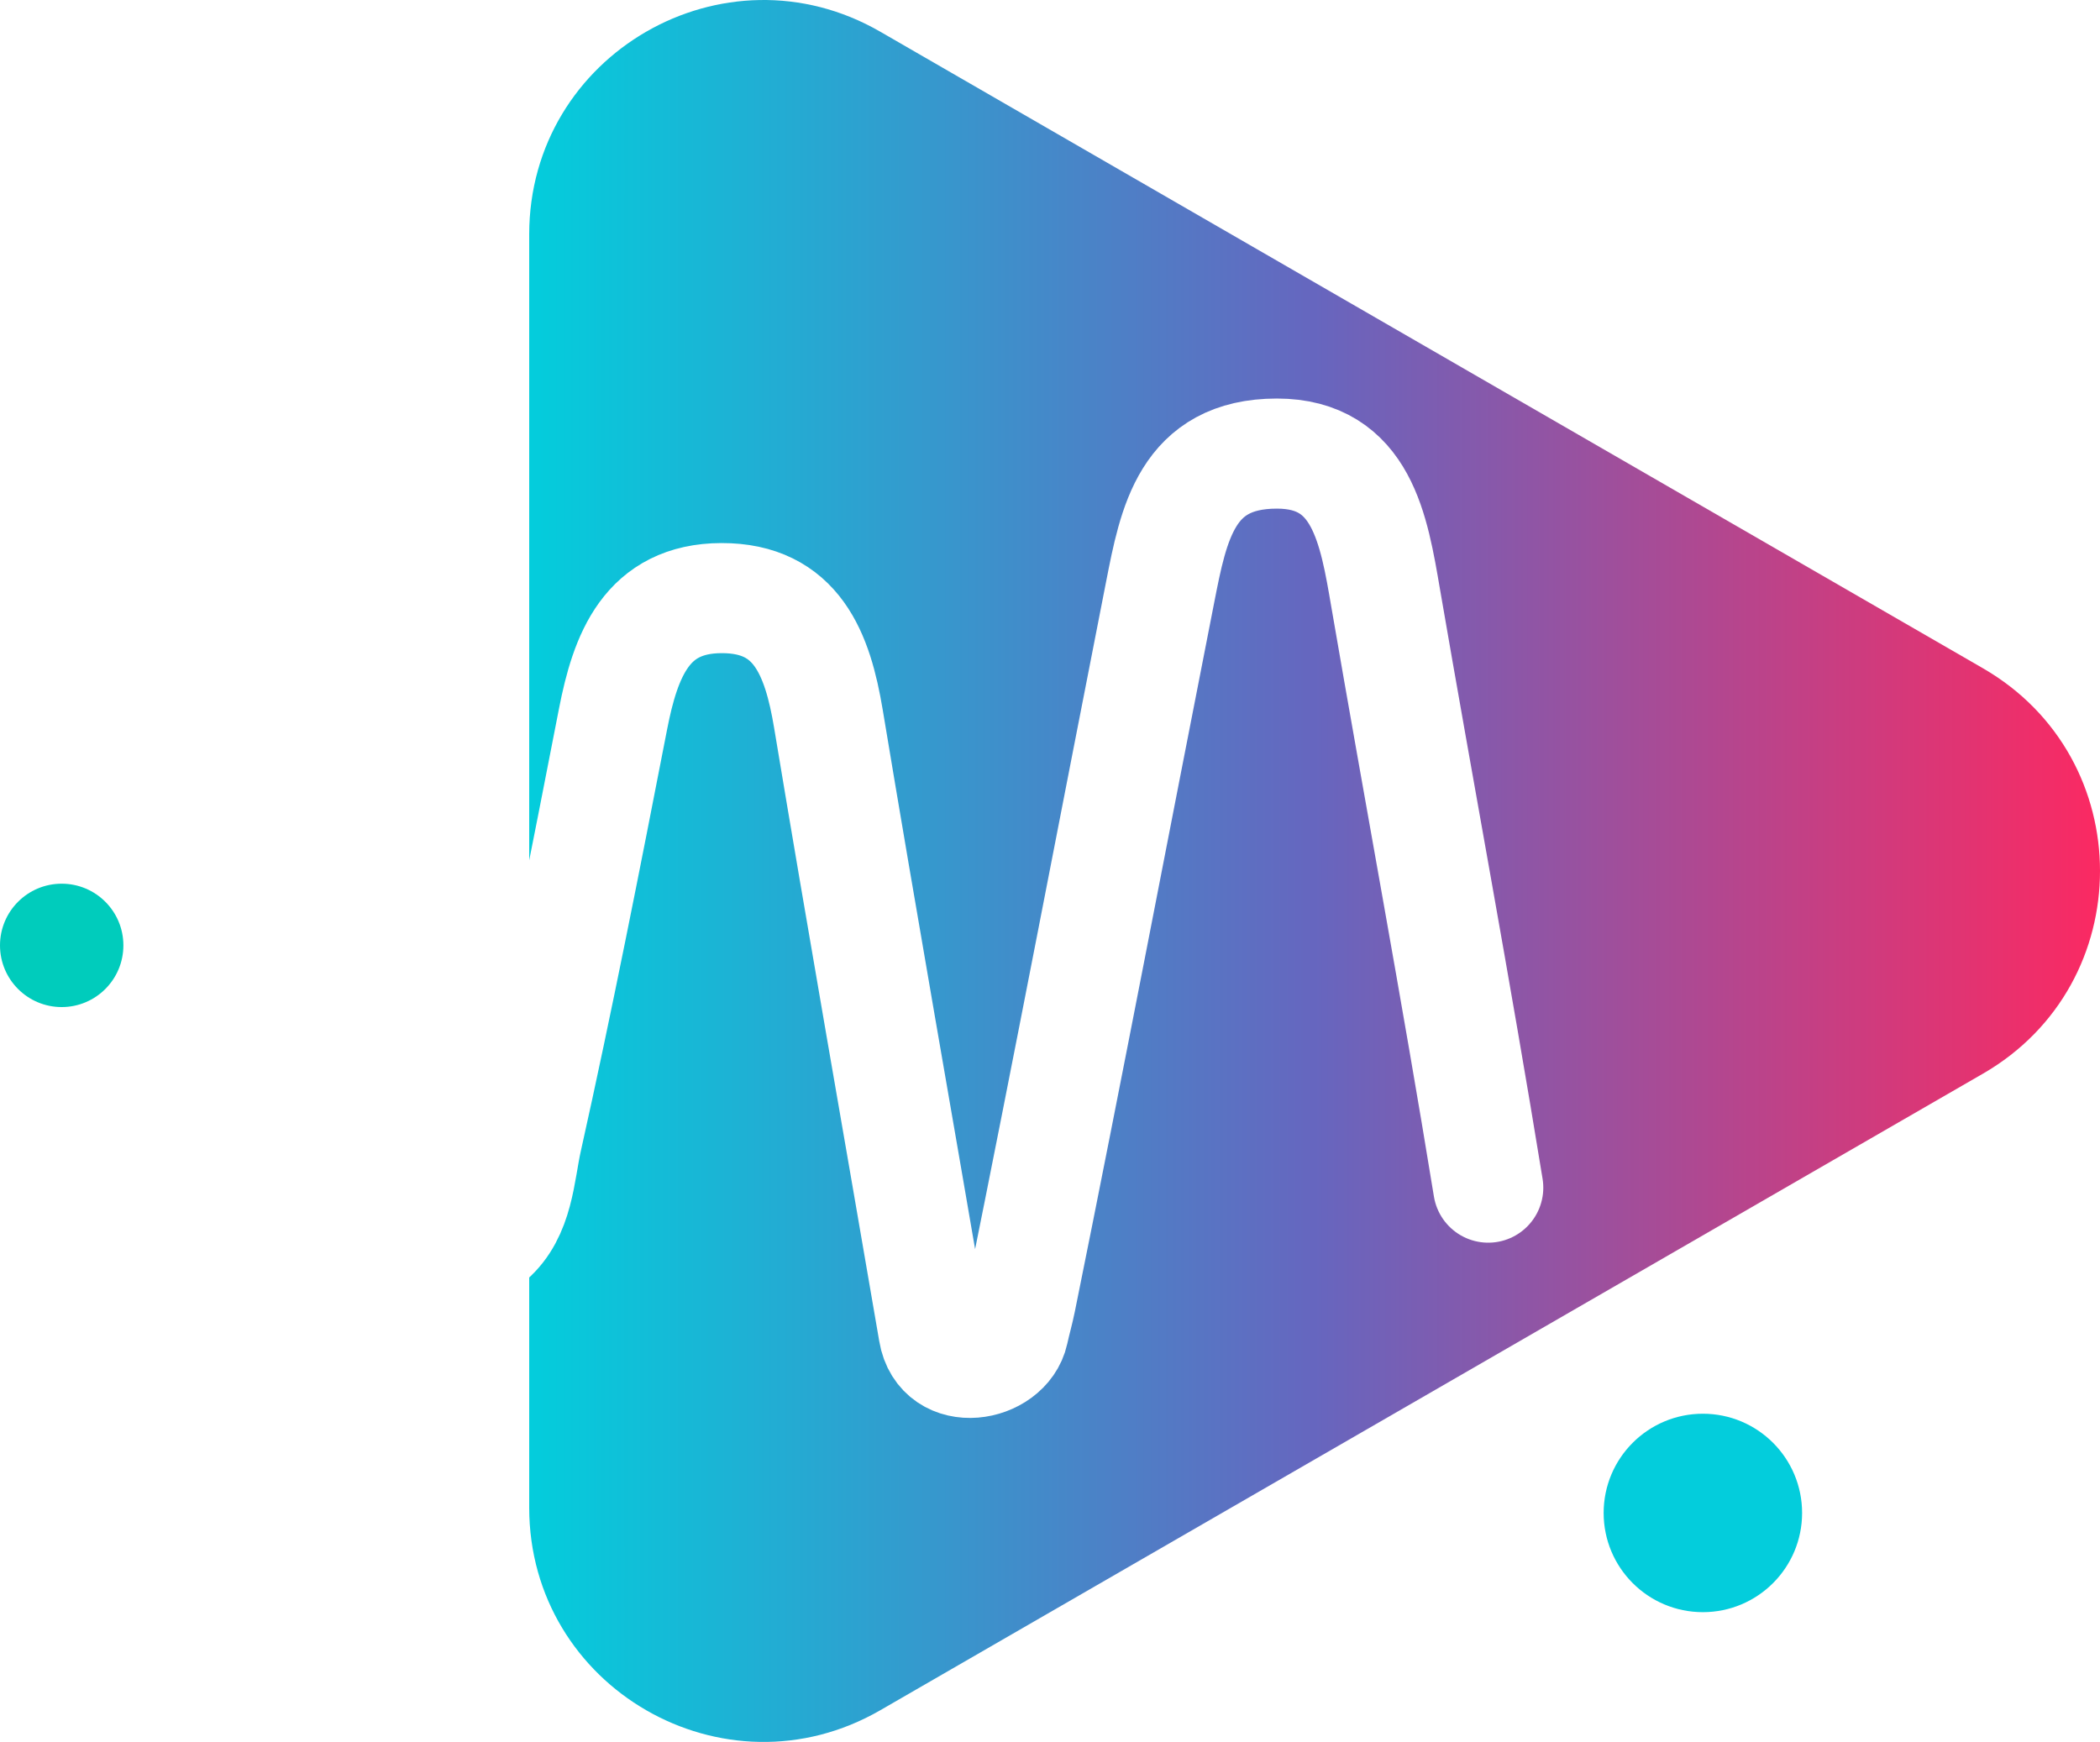 <?xml version="1.0" encoding="UTF-8"?>
<svg id="Layer_1" data-name="Layer 1" xmlns="http://www.w3.org/2000/svg" xmlns:xlink="http://www.w3.org/1999/xlink" viewBox="0 0 1049.08 870.28">
  <defs>
    <linearGradient id="linear-gradient" x1="264.37" y1="435.14" x2="1049.08" y2="435.14" gradientUnits="userSpaceOnUse">
      <stop offset="0" stop-color="#03cddc"/>
      <stop offset=".5" stop-color="#6666bf"/>
      <stop offset="1" stop-color="#fb2962"/>
    </linearGradient>
    <filter id="drop-shadow-1" filterUnits="userSpaceOnUse">
      <feOffset dx="7" dy="7"/>
      <feGaussianBlur result="blur" stdDeviation="5"/>
      <feFlood flood-color="#000" flood-opacity=".05"/>
      <feComposite in2="blur" operator="in"/>
      <feComposite in="SourceGraphic"/>
    </filter>
  </defs>
  <circle cx="850.69" cy="755.88" r="49.57" style="fill: #03cddc;"/>
  <path d="M990.62,333.88L439.75,15.84c-77.95-45-175.38,11.25-175.38,101.26V753.19c0,90,97.43,146.26,175.38,101.26l550.87-318.05c77.95-45,77.95-157.51,0-202.51Z" style="fill: url(#linear-gradient);"/>
  <path d="M121.87,471.06c39.6,8.08,41.35,29.26,50.93,63.08,7.21,25.46,10.02,61.16,34.73,76.02,9.93,5.98,26.47,4.98,30.2,1.77,14.57-12.56,14.88-33.22,18.56-49.7,15.56-69.71,29.31-139.84,42.96-209.97,6.19-31.79,16.77-60.34,54.19-60.44,37.6-.1,48.02,27.94,53.41,60.34,16.95,102.02,34.95,203.86,52.41,305.79,.03,.2,.07,.4,.1,.59,3.92,23.25,36.1,17.6,39.96-.14,1.12-5.17,2.63-10.39,3.65-15.45,23.88-117.92,46.4-236.12,69.61-354.18,6.68-33.97,13.2-69.16,58.31-69.16,42.57,0,48.46,38.06,54.33,72.18,16.89,98.22,35.25,196.19,51.25,294.56" style="fill: none; filter: url(#drop-shadow-1); stroke: #fff; stroke-linecap: round; stroke-miterlimit: 10; stroke-width: 55px;"/>
  <circle cx="30.82" cy="472.32" r="30.82" style="fill: #00ccbc;"/>
</svg>